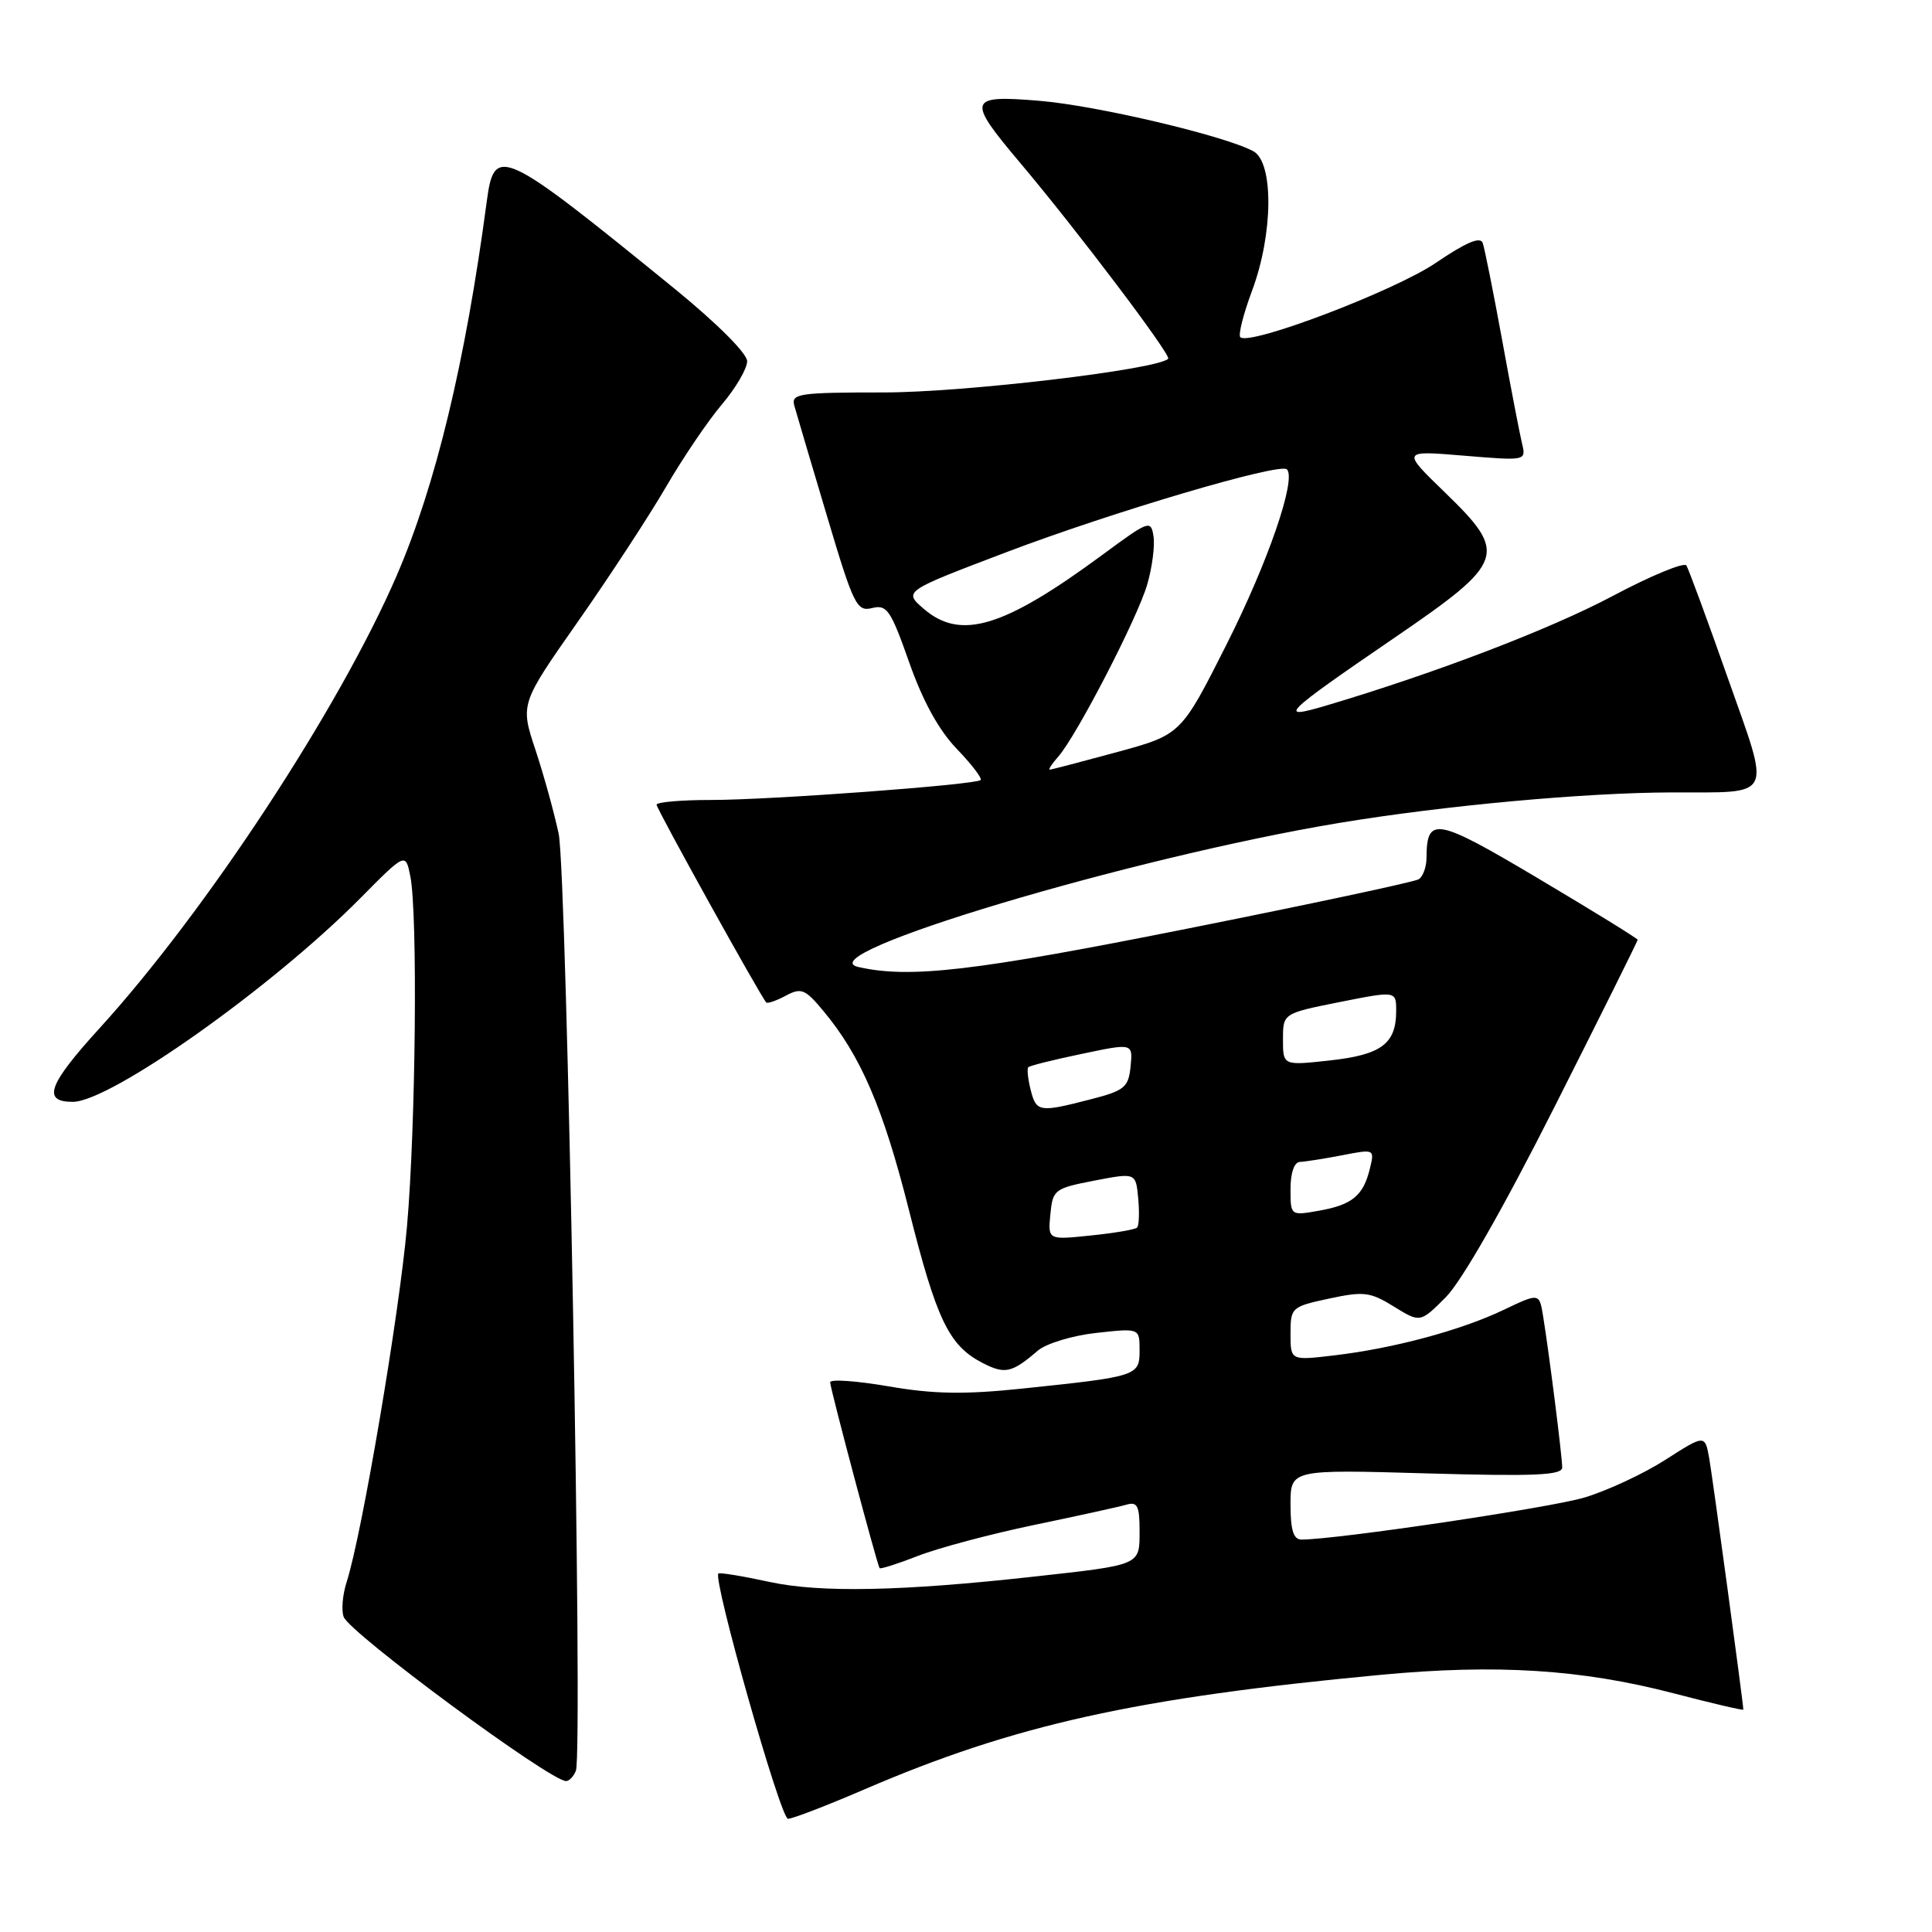 <?xml version="1.0" encoding="UTF-8" standalone="no"?>
<!DOCTYPE svg PUBLIC "-//W3C//DTD SVG 1.1//EN" "http://www.w3.org/Graphics/SVG/1.1/DTD/svg11.dtd" >
<svg xmlns="http://www.w3.org/2000/svg" xmlns:xlink="http://www.w3.org/1999/xlink" version="1.1" viewBox="0 0 256 256">
 <g >
 <path fill="currentColor"
d=" M 114.50 237.12 C 134.42 228.54 150.45 224.98 183.00 221.92 C 198.30 220.48 209.59 221.20 221.75 224.37 C 226.84 225.70 231.00 226.67 231.00 226.53 C 231.00 225.75 226.96 195.99 226.49 193.29 C 225.92 190.07 225.92 190.07 220.66 193.44 C 217.77 195.29 212.95 197.53 209.95 198.43 C 205.36 199.80 177.10 204.00 172.46 204.00 C 171.39 204.00 171.00 202.76 171.00 199.36 C 171.00 194.71 171.00 194.71 189.00 195.23 C 203.37 195.64 207.00 195.48 207.00 194.45 C 207.00 193.02 205.27 179.32 204.47 174.40 C 203.97 171.31 203.97 171.31 199.23 173.57 C 193.56 176.28 184.61 178.68 176.75 179.60 C 171.00 180.28 171.00 180.28 171.00 176.72 C 171.00 173.25 171.13 173.14 176.11 172.07 C 180.71 171.08 181.57 171.19 184.70 173.13 C 188.19 175.28 188.19 175.28 191.58 171.88 C 193.67 169.79 199.22 160.07 205.99 146.65 C 212.05 134.65 217.00 124.69 217.00 124.53 C 217.00 124.36 211.11 120.73 203.91 116.45 C 190.25 108.33 189.05 108.10 189.02 113.69 C 189.01 114.90 188.54 116.17 187.98 116.51 C 187.42 116.86 173.58 119.81 157.23 123.07 C 129.06 128.69 120.52 129.68 113.73 128.13 C 106.73 126.54 149.87 113.62 177.47 109.04 C 191.36 106.74 209.98 105.03 221.50 105.00 C 235.22 104.96 234.67 106.08 228.93 89.80 C 226.22 82.10 223.75 75.41 223.46 74.93 C 223.16 74.46 218.78 76.27 213.71 78.96 C 205.44 83.36 190.22 89.18 175.80 93.47 C 169.13 95.45 169.90 94.68 184.80 84.49 C 199.51 74.43 199.87 73.39 191.44 65.23 C 185.72 59.69 185.72 59.69 193.98 60.38 C 202.21 61.06 202.23 61.06 201.68 58.78 C 201.38 57.53 200.18 51.33 199.03 45.00 C 197.87 38.67 196.72 32.92 196.47 32.20 C 196.16 31.30 194.26 32.11 190.24 34.84 C 184.76 38.56 165.53 45.87 164.35 44.68 C 164.05 44.38 164.75 41.62 165.90 38.53 C 168.71 31.02 168.80 21.50 166.06 20.03 C 162.21 17.97 145.33 13.99 137.75 13.36 C 128.25 12.57 128.06 13.14 135.11 21.50 C 142.70 30.49 155.24 47.09 154.79 47.54 C 153.36 48.97 127.75 52.00 117.13 52.00 C 105.84 52.00 104.81 52.15 105.25 53.75 C 105.52 54.71 107.45 61.26 109.56 68.31 C 113.10 80.21 113.53 81.08 115.56 80.57 C 117.52 80.08 118.03 80.83 120.47 87.76 C 122.27 92.89 124.40 96.76 126.78 99.23 C 128.75 101.28 130.17 103.14 129.94 103.36 C 129.24 103.99 102.11 106.00 94.22 106.00 C 90.25 106.00 87.00 106.28 87.00 106.63 C 87.00 107.18 100.74 131.96 101.53 132.83 C 101.69 133.01 102.86 132.61 104.11 131.94 C 106.16 130.84 106.68 131.05 109.07 133.92 C 114.06 139.89 117.03 146.81 120.44 160.34 C 124.11 174.92 125.74 178.30 130.18 180.59 C 133.15 182.13 134.08 181.92 137.50 178.98 C 138.60 178.03 142.08 176.97 145.25 176.62 C 151.00 175.98 151.00 175.98 151.00 178.91 C 151.00 182.32 150.78 182.39 135.50 183.99 C 127.78 184.80 123.73 184.73 117.75 183.70 C 113.49 182.97 110.00 182.72 110.00 183.16 C 110.00 183.96 116.20 207.25 116.55 207.79 C 116.65 207.94 118.94 207.22 121.62 206.17 C 124.30 205.12 131.22 203.28 137.00 202.07 C 142.78 200.87 148.29 199.66 149.25 199.38 C 150.71 198.95 151.00 199.53 151.00 202.85 C 151.00 207.44 151.25 207.33 137.00 208.91 C 119.50 210.85 108.71 211.07 102.00 209.62 C 98.42 208.84 95.36 208.34 95.19 208.50 C 94.42 209.21 103.43 241.00 104.41 241.00 C 105.01 241.00 109.55 239.25 114.50 237.12 Z  M 76.31 234.62 C 77.26 232.16 75.11 115.69 74.03 110.50 C 73.45 107.75 72.07 102.75 70.96 99.39 C 68.93 93.28 68.93 93.28 76.56 82.39 C 80.76 76.40 86.02 68.35 88.26 64.50 C 90.50 60.65 93.83 55.73 95.67 53.57 C 97.50 51.41 99.00 48.84 99.00 47.86 C 99.00 46.83 95.00 42.84 89.43 38.29 C 66.38 19.54 65.50 19.13 64.49 26.75 C 61.66 47.99 57.74 64.29 52.56 76.28 C 44.96 93.85 27.29 120.77 13.17 136.27 C 6.38 143.73 5.55 146.00 9.64 146.00 C 14.62 146.00 36.02 130.85 47.70 119.06 C 53.74 112.96 53.74 112.96 54.37 116.11 C 55.36 121.04 55.09 149.26 53.93 162.49 C 52.91 174.11 47.96 203.31 45.94 209.60 C 45.39 211.30 45.21 213.39 45.54 214.25 C 46.38 216.43 72.88 236.00 75.01 236.00 C 75.43 236.00 76.02 235.38 76.31 234.62 Z  M 139.18 160.90 C 139.49 157.64 139.72 157.46 145.00 156.44 C 150.50 155.38 150.50 155.38 150.82 158.79 C 150.99 160.67 150.93 162.41 150.67 162.66 C 150.42 162.92 147.65 163.39 144.53 163.71 C 138.85 164.30 138.85 164.30 139.18 160.90 Z  M 171.00 157.55 C 171.00 155.40 171.49 153.98 172.25 153.96 C 172.94 153.93 175.45 153.54 177.83 153.08 C 182.14 152.24 182.15 152.25 181.51 154.87 C 180.64 158.44 179.17 159.65 174.75 160.43 C 171.00 161.09 171.00 161.09 171.00 157.55 Z  M 136.56 144.38 C 136.20 142.94 136.06 141.60 136.26 141.41 C 136.46 141.21 139.65 140.41 143.36 139.64 C 150.11 138.22 150.11 138.22 149.81 141.30 C 149.53 144.08 149.02 144.51 144.50 145.67 C 137.68 147.43 137.31 147.37 136.56 144.38 Z  M 170.00 137.74 C 170.00 134.28 170.00 134.28 177.50 132.78 C 185.00 131.29 185.00 131.29 185.00 133.95 C 185.00 138.30 183.05 139.76 176.25 140.51 C 170.00 141.20 170.00 141.20 170.00 137.74 Z  M 140.23 100.25 C 142.66 97.49 150.71 81.92 152.01 77.46 C 152.66 75.23 153.04 72.37 152.85 71.09 C 152.51 68.86 152.26 68.95 146.10 73.50 C 132.98 83.17 127.31 84.89 122.41 80.68 C 119.71 78.35 119.71 78.35 133.32 73.18 C 147.32 67.86 169.61 61.27 170.52 62.19 C 171.81 63.48 168.03 74.47 162.53 85.38 C 156.50 97.34 156.50 97.34 148.00 99.66 C 143.32 100.93 139.32 101.98 139.10 101.98 C 138.87 101.99 139.38 101.21 140.23 100.25 Z "/>
</g>
</svg>